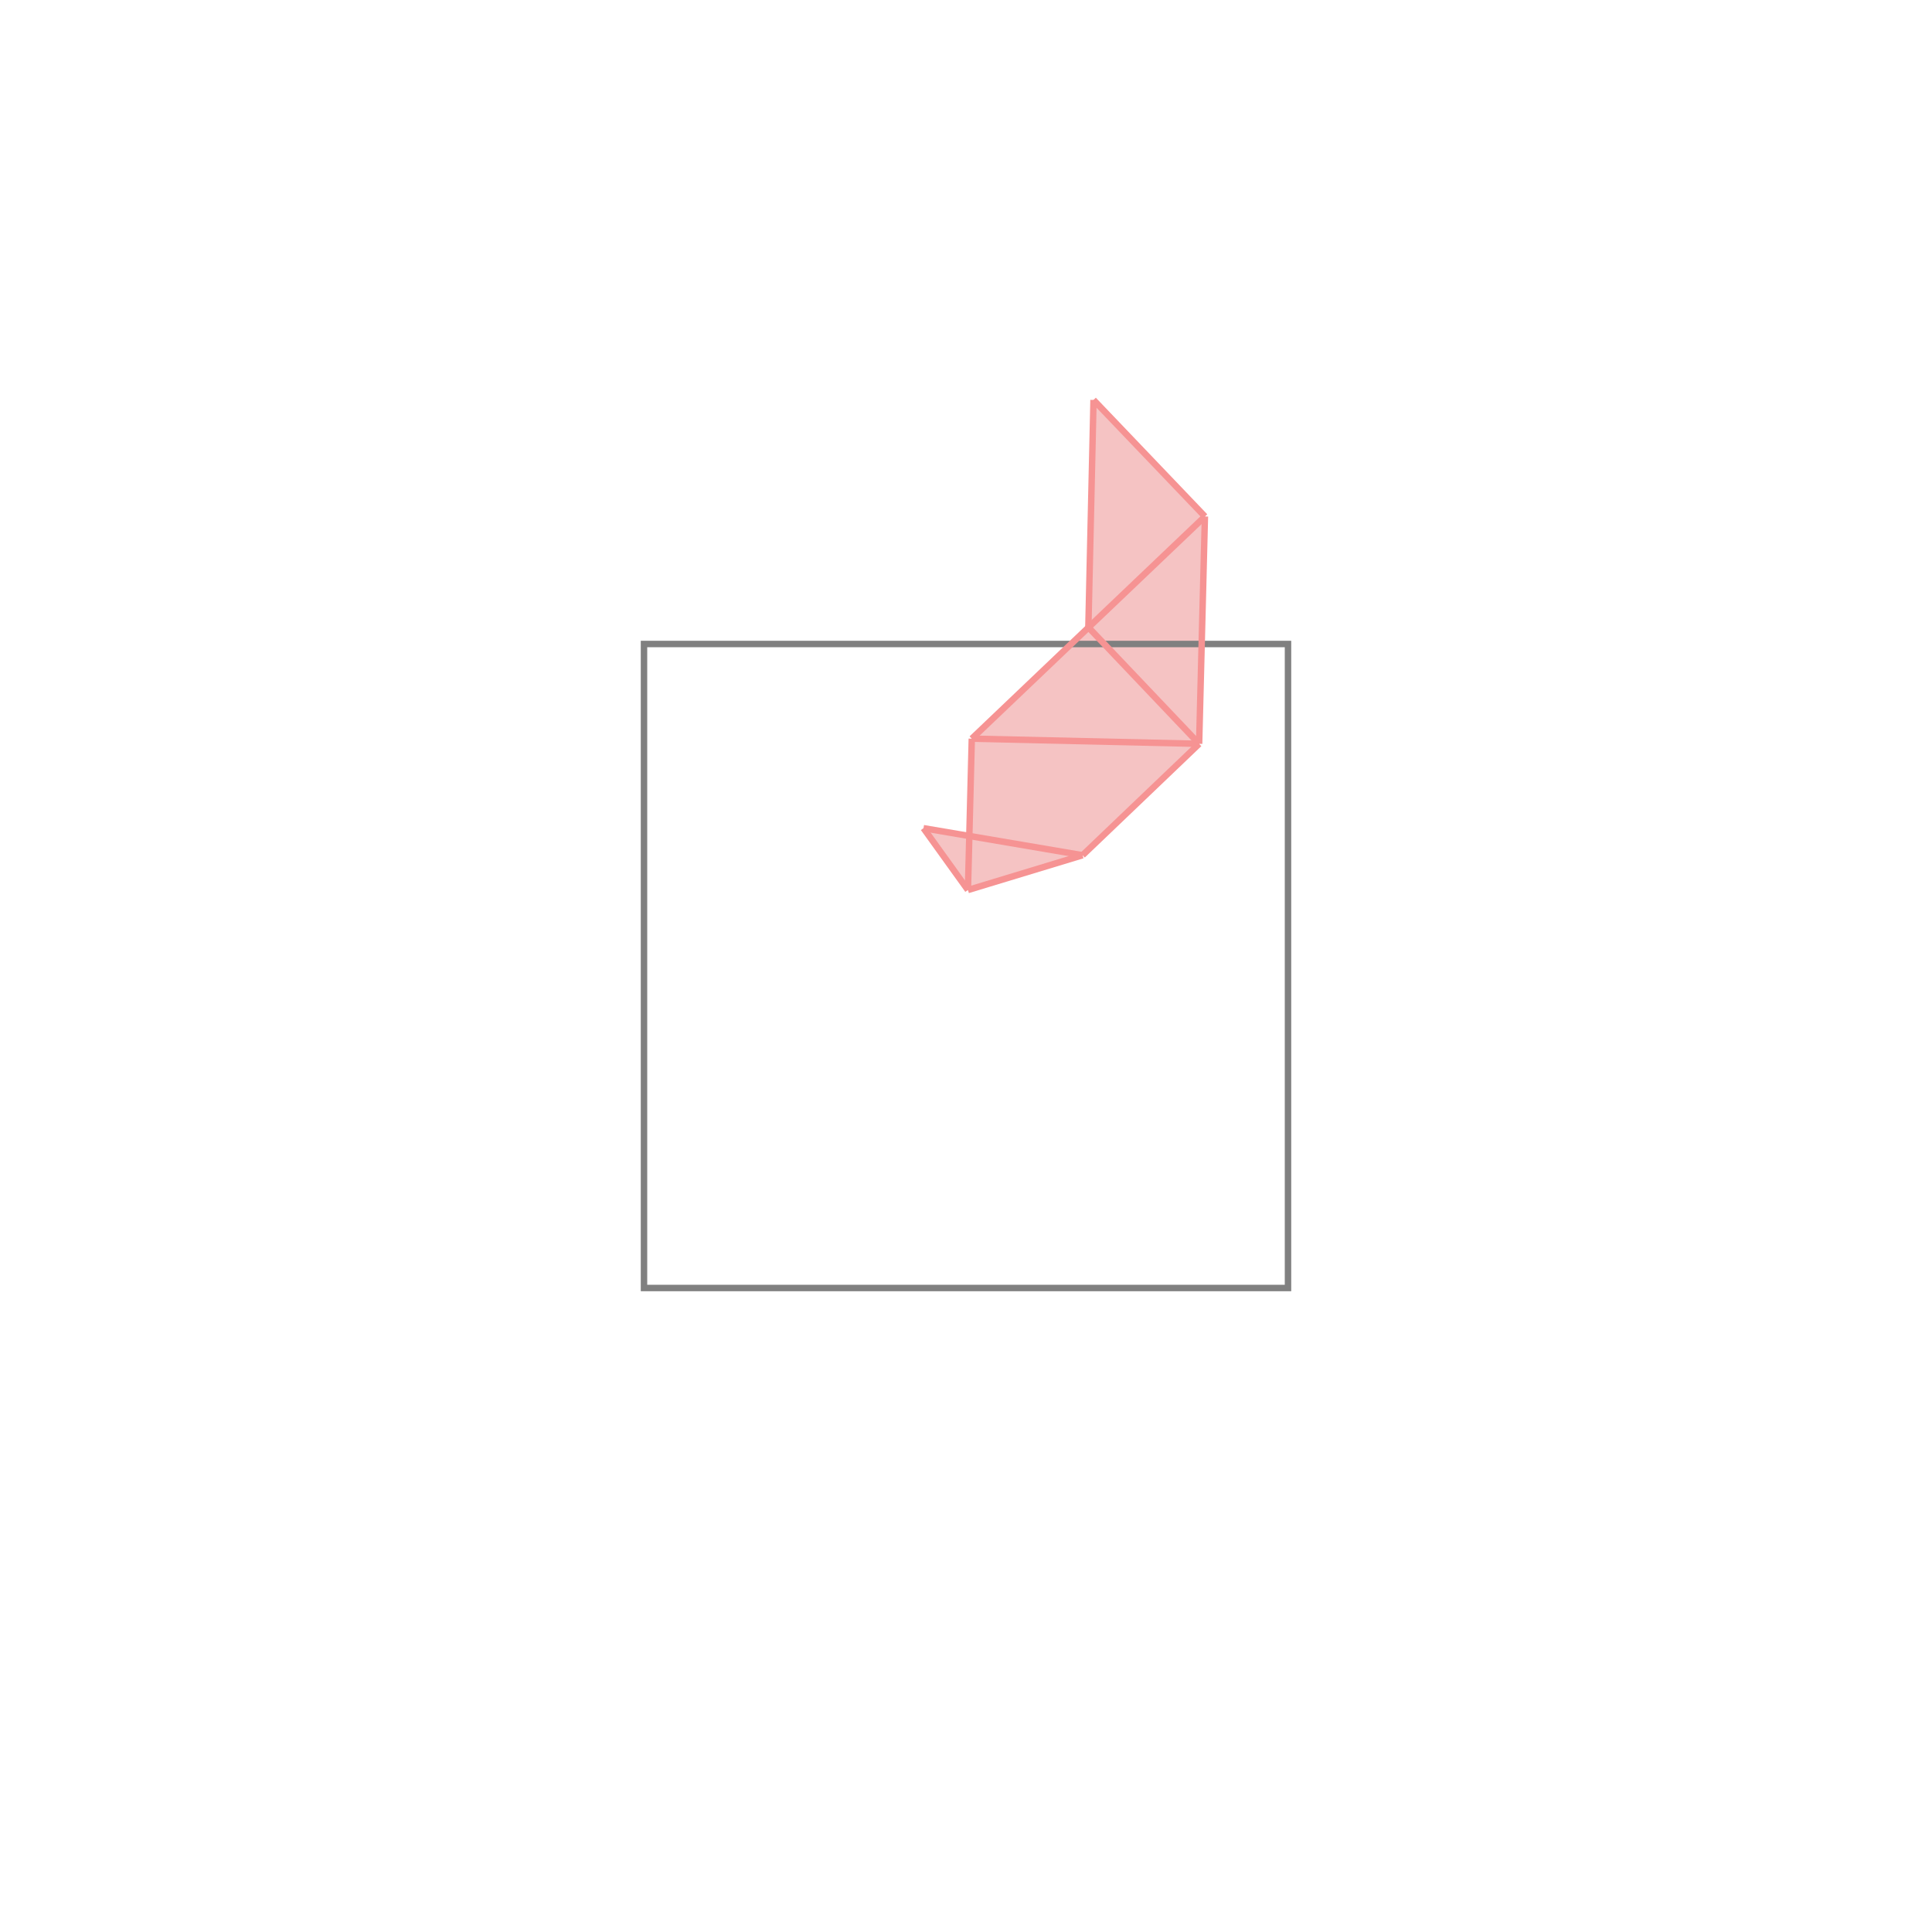 <svg xmlns="http://www.w3.org/2000/svg" viewBox="-1 -1 3 3">
<path d="M0.698 -0.379 L0.871 -0.198 L0.862 0.155 L0.681 0.328 L0.503 0.382 L0.434 0.286 L0.505 0.298 L0.509 0.147 L0.69 -0.026 z " fill="rgb(245,195,195)" />
<path d="M0 0 L0 1 L1 1 L1 0 z" fill="none" stroke="rgb(128,128,128)" stroke-width="0.01" />
<line x1="0.698" y1="-0.379" x2="0.871" y2="-0.198" style="stroke:rgb(246,147,147);stroke-width:0.01" />
<line x1="0.69" y1="-0.026" x2="0.862" y2="0.155" style="stroke:rgb(246,147,147);stroke-width:0.01" />
<line x1="0.434" y1="0.286" x2="0.503" y2="0.382" style="stroke:rgb(246,147,147);stroke-width:0.01" />
<line x1="0.509" y1="0.147" x2="0.503" y2="0.382" style="stroke:rgb(246,147,147);stroke-width:0.01" />
<line x1="0.698" y1="-0.379" x2="0.69" y2="-0.026" style="stroke:rgb(246,147,147);stroke-width:0.01" />
<line x1="0.871" y1="-0.198" x2="0.862" y2="0.155" style="stroke:rgb(246,147,147);stroke-width:0.01" />
<line x1="0.509" y1="0.147" x2="0.862" y2="0.155" style="stroke:rgb(246,147,147);stroke-width:0.01" />
<line x1="0.434" y1="0.286" x2="0.681" y2="0.328" style="stroke:rgb(246,147,147);stroke-width:0.01" />
<line x1="0.871" y1="-0.198" x2="0.509" y2="0.147" style="stroke:rgb(246,147,147);stroke-width:0.01" />
<line x1="0.681" y1="0.328" x2="0.503" y2="0.382" style="stroke:rgb(246,147,147);stroke-width:0.01" />
<line x1="0.862" y1="0.155" x2="0.681" y2="0.328" style="stroke:rgb(246,147,147);stroke-width:0.01" />
</svg>
